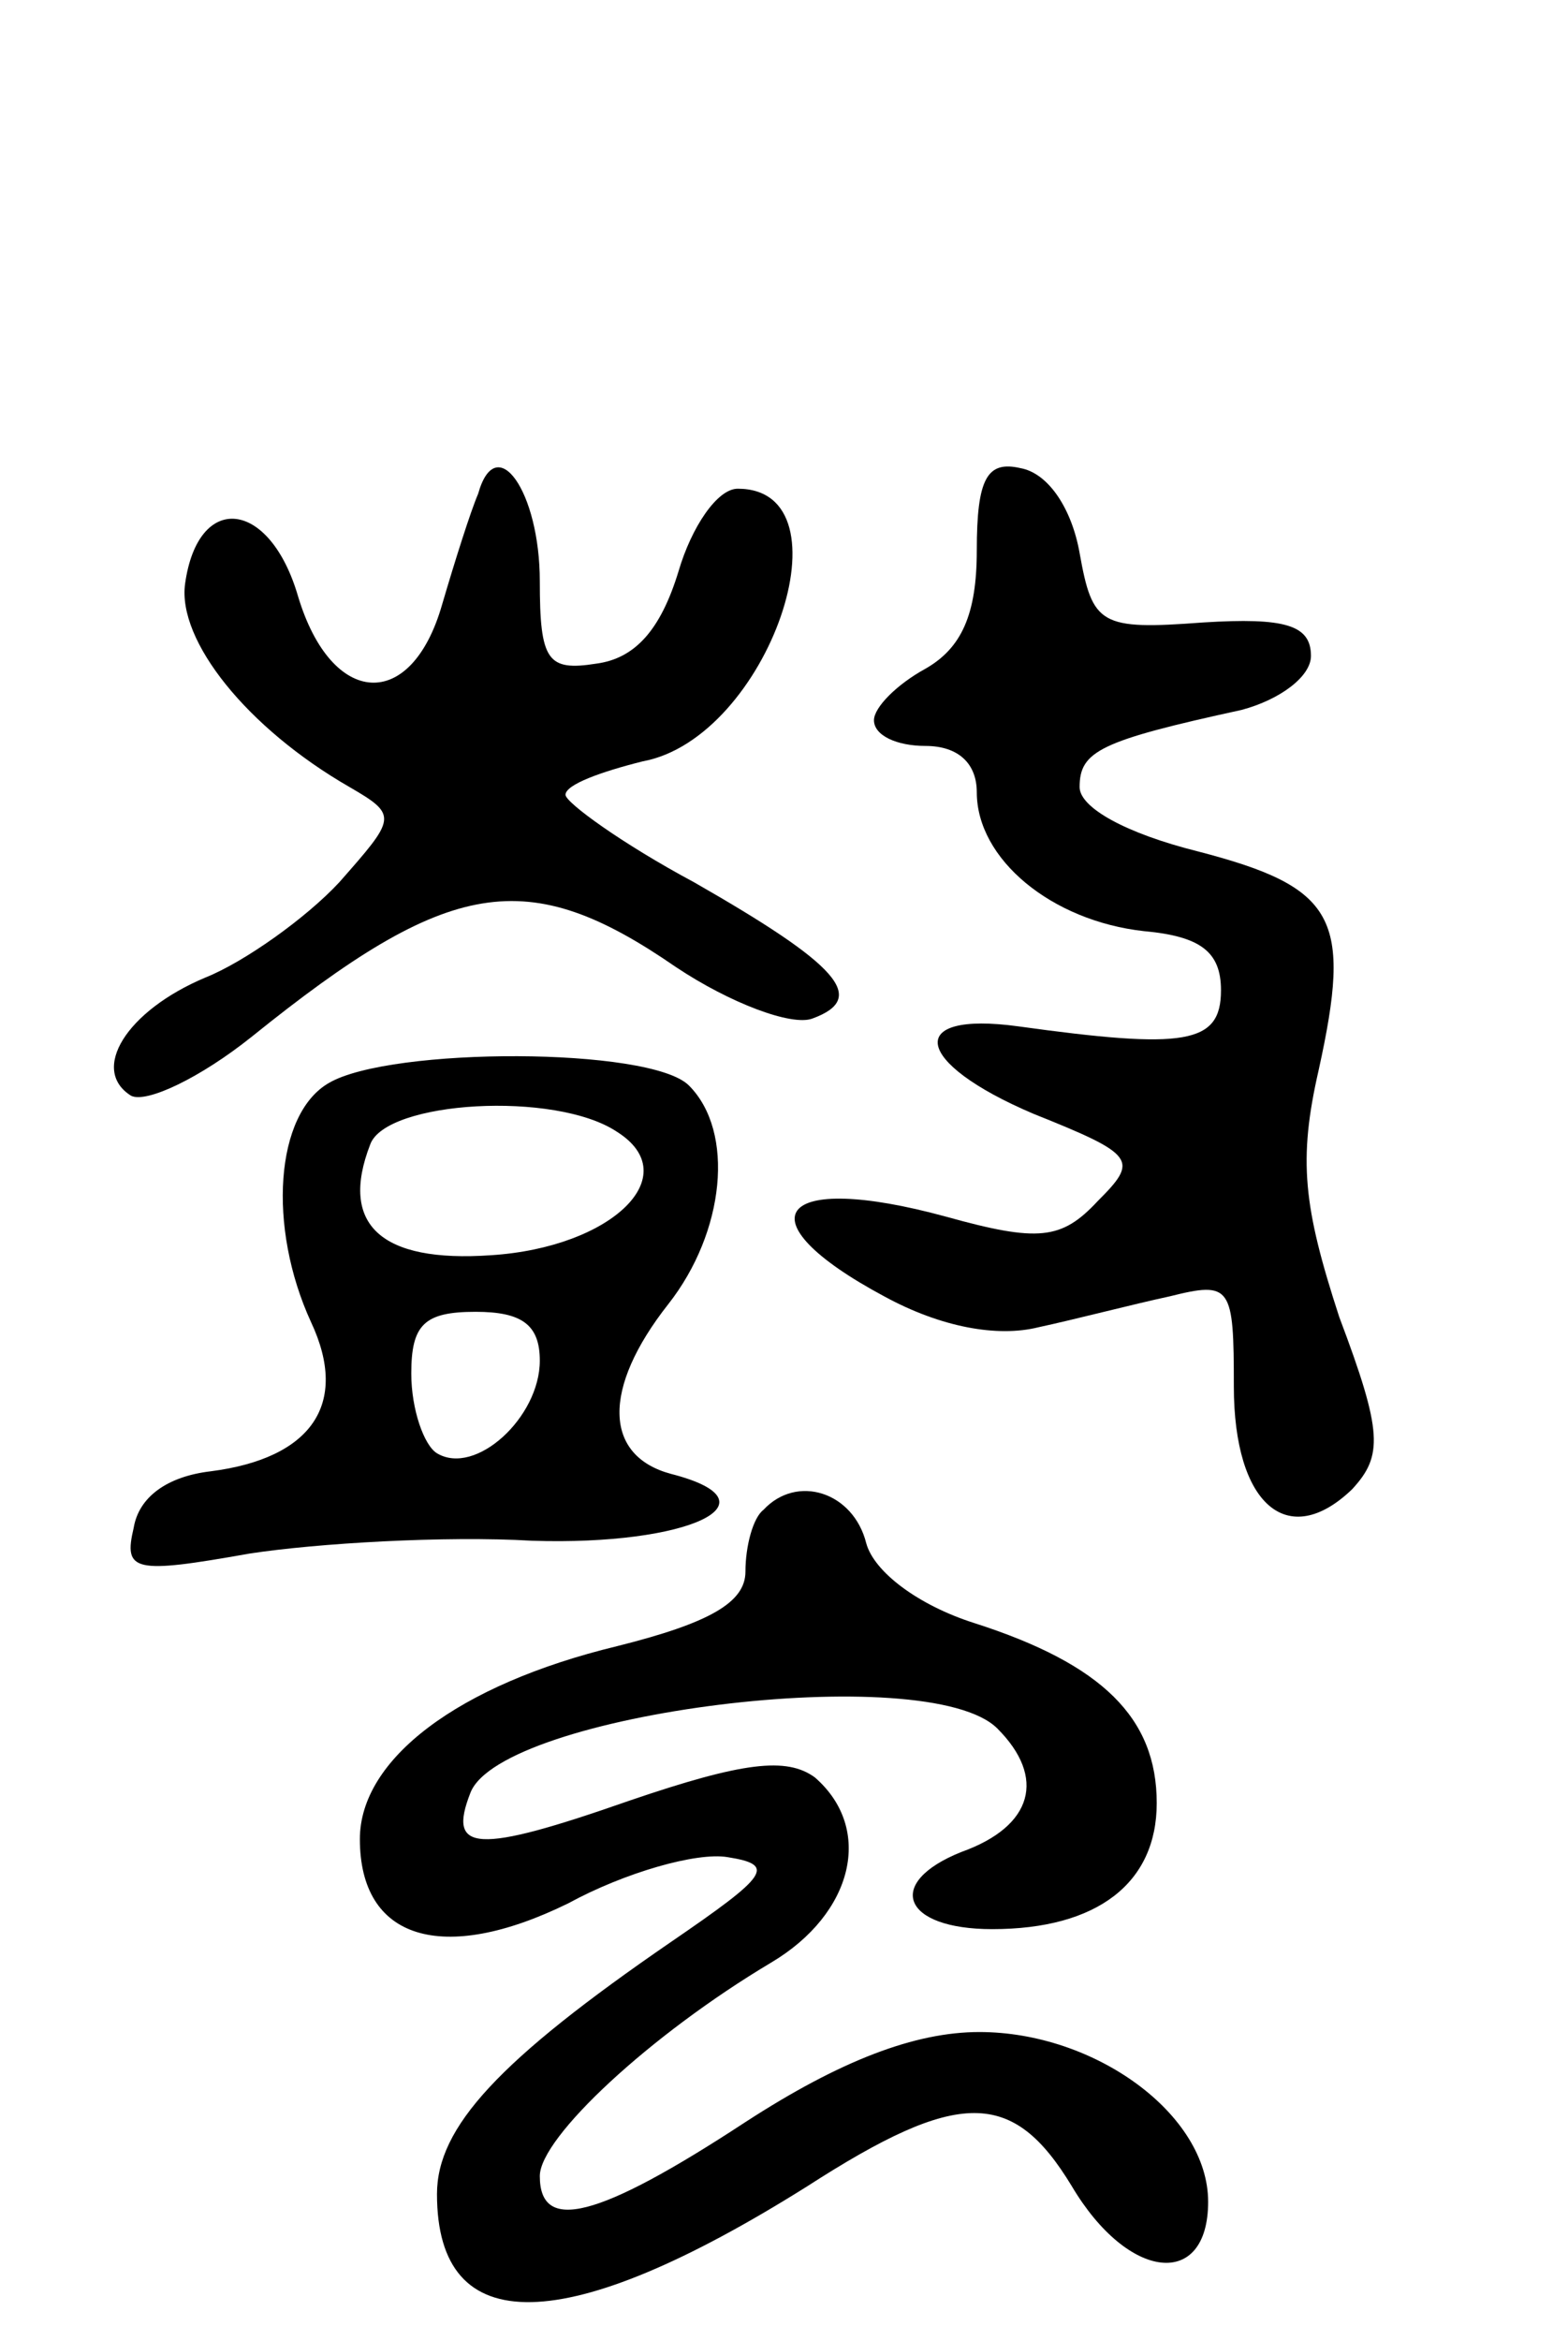<svg version="1.0" xmlns="http://www.w3.org/2000/svg"
 width="61pt" height="91pt" viewBox="0 0 61 91"
 preserveAspectRatio="xMidYMid meet">
<g transform="translate(0,91) scale(0.1,-0.1)"
fill="#000000" stroke="none">
<path d="M186 718 c-3 -7 -9 -26 -14 -43 -12 -42 -43 -40 -56 3 -11 38 -39 41
-44 5 -3 -22 24 -56 64 -79 19 -11 18 -12 -4 -37 -13 -14 -37 -31 -52 -37 -31
-13 -45 -36 -29 -46 6 -3 27 7 47 23 77 62 107 67 165 27 21 -14 45 -23 53
-20 22 8 10 21 -46 53 -28 15 -50 31 -50 34 0 4 14 9 30 13 49 9 82 106 37
106 -8 0 -18 -15 -23 -32 -7 -23 -17 -34 -32 -36 -19 -3 -22 1 -22 32 0 35
-17 59 -24 34z"/>
<path d="M380 696 c0 -25 -6 -38 -20 -46 -11 -6 -20 -15 -20 -20 0 -6 9 -10
20 -10 13 0 20 -7 20 -18 0 -26 29 -50 65 -54 22 -2 30 -8 30 -23 0 -21 -14
-23 -79 -14 -44 6 -41 -14 6 -34 40 -16 41 -18 25 -34 -14 -15 -23 -16 -59 -6
-66 18 -80 -1 -24 -31 22 -12 44 -16 60 -12 14 3 37 9 51 12 24 6 25 4 25 -35
0 -46 21 -64 46 -40 12 13 12 22 -5 67 -14 43 -16 61 -8 96 13 59 7 71 -47 85
-28 7 -46 17 -46 25 0 14 8 18 63 30 15 4 27 13 27 21 0 12 -10 15 -42 13 -40
-3 -43 -1 -48 27 -3 17 -12 31 -23 33 -13 3 -17 -4 -17 -32z"/>
<path d="M128 489 c-21 -12 -24 -56 -7 -93 15 -32 0 -53 -39 -58 -17 -2 -28
-10 -30 -22 -4 -17 0 -18 45 -10 26 4 76 7 110 5 61 -2 97 15 54 26 -26 7 -27
33 -1 66 22 28 26 67 8 85 -15 15 -116 15 -140 1z m112 -19 c27 -17 -2 -45
-49 -48 -43 -3 -59 12 -47 43 6 17 72 21 96 5z m-30 -89 c0 -22 -25 -45 -40
-36 -5 3 -10 17 -10 31 0 19 5 24 25 24 18 0 25 -5 25 -19z"/>
<path d="M297 323 c-4 -3 -7 -14 -7 -24 0 -12 -14 -20 -50 -29 -62 -15 -100
-44 -100 -75 0 -39 32 -49 81 -25 22 12 50 20 62 18 19 -3 16 -7 -22 -33 -67
-46 -91 -72 -91 -98 0 -57 50 -56 144 3 59 38 80 38 103 0 22 -37 53 -40 53
-6 0 34 -44 66 -89 66 -25 0 -54 -11 -91 -35 -58 -38 -80 -43 -80 -21 0 15 43
55 90 83 32 19 40 52 17 72 -11 8 -28 6 -72 -9 -60 -21 -71 -20 -62 3 12 31
178 52 205 25 19 -19 14 -38 -14 -48 -30 -12 -23 -30 12 -30 41 0 64 18 64 49
0 33 -21 54 -71 70 -22 7 -39 20 -42 31 -5 20 -27 27 -40 13z"/>
</g>
</svg>
